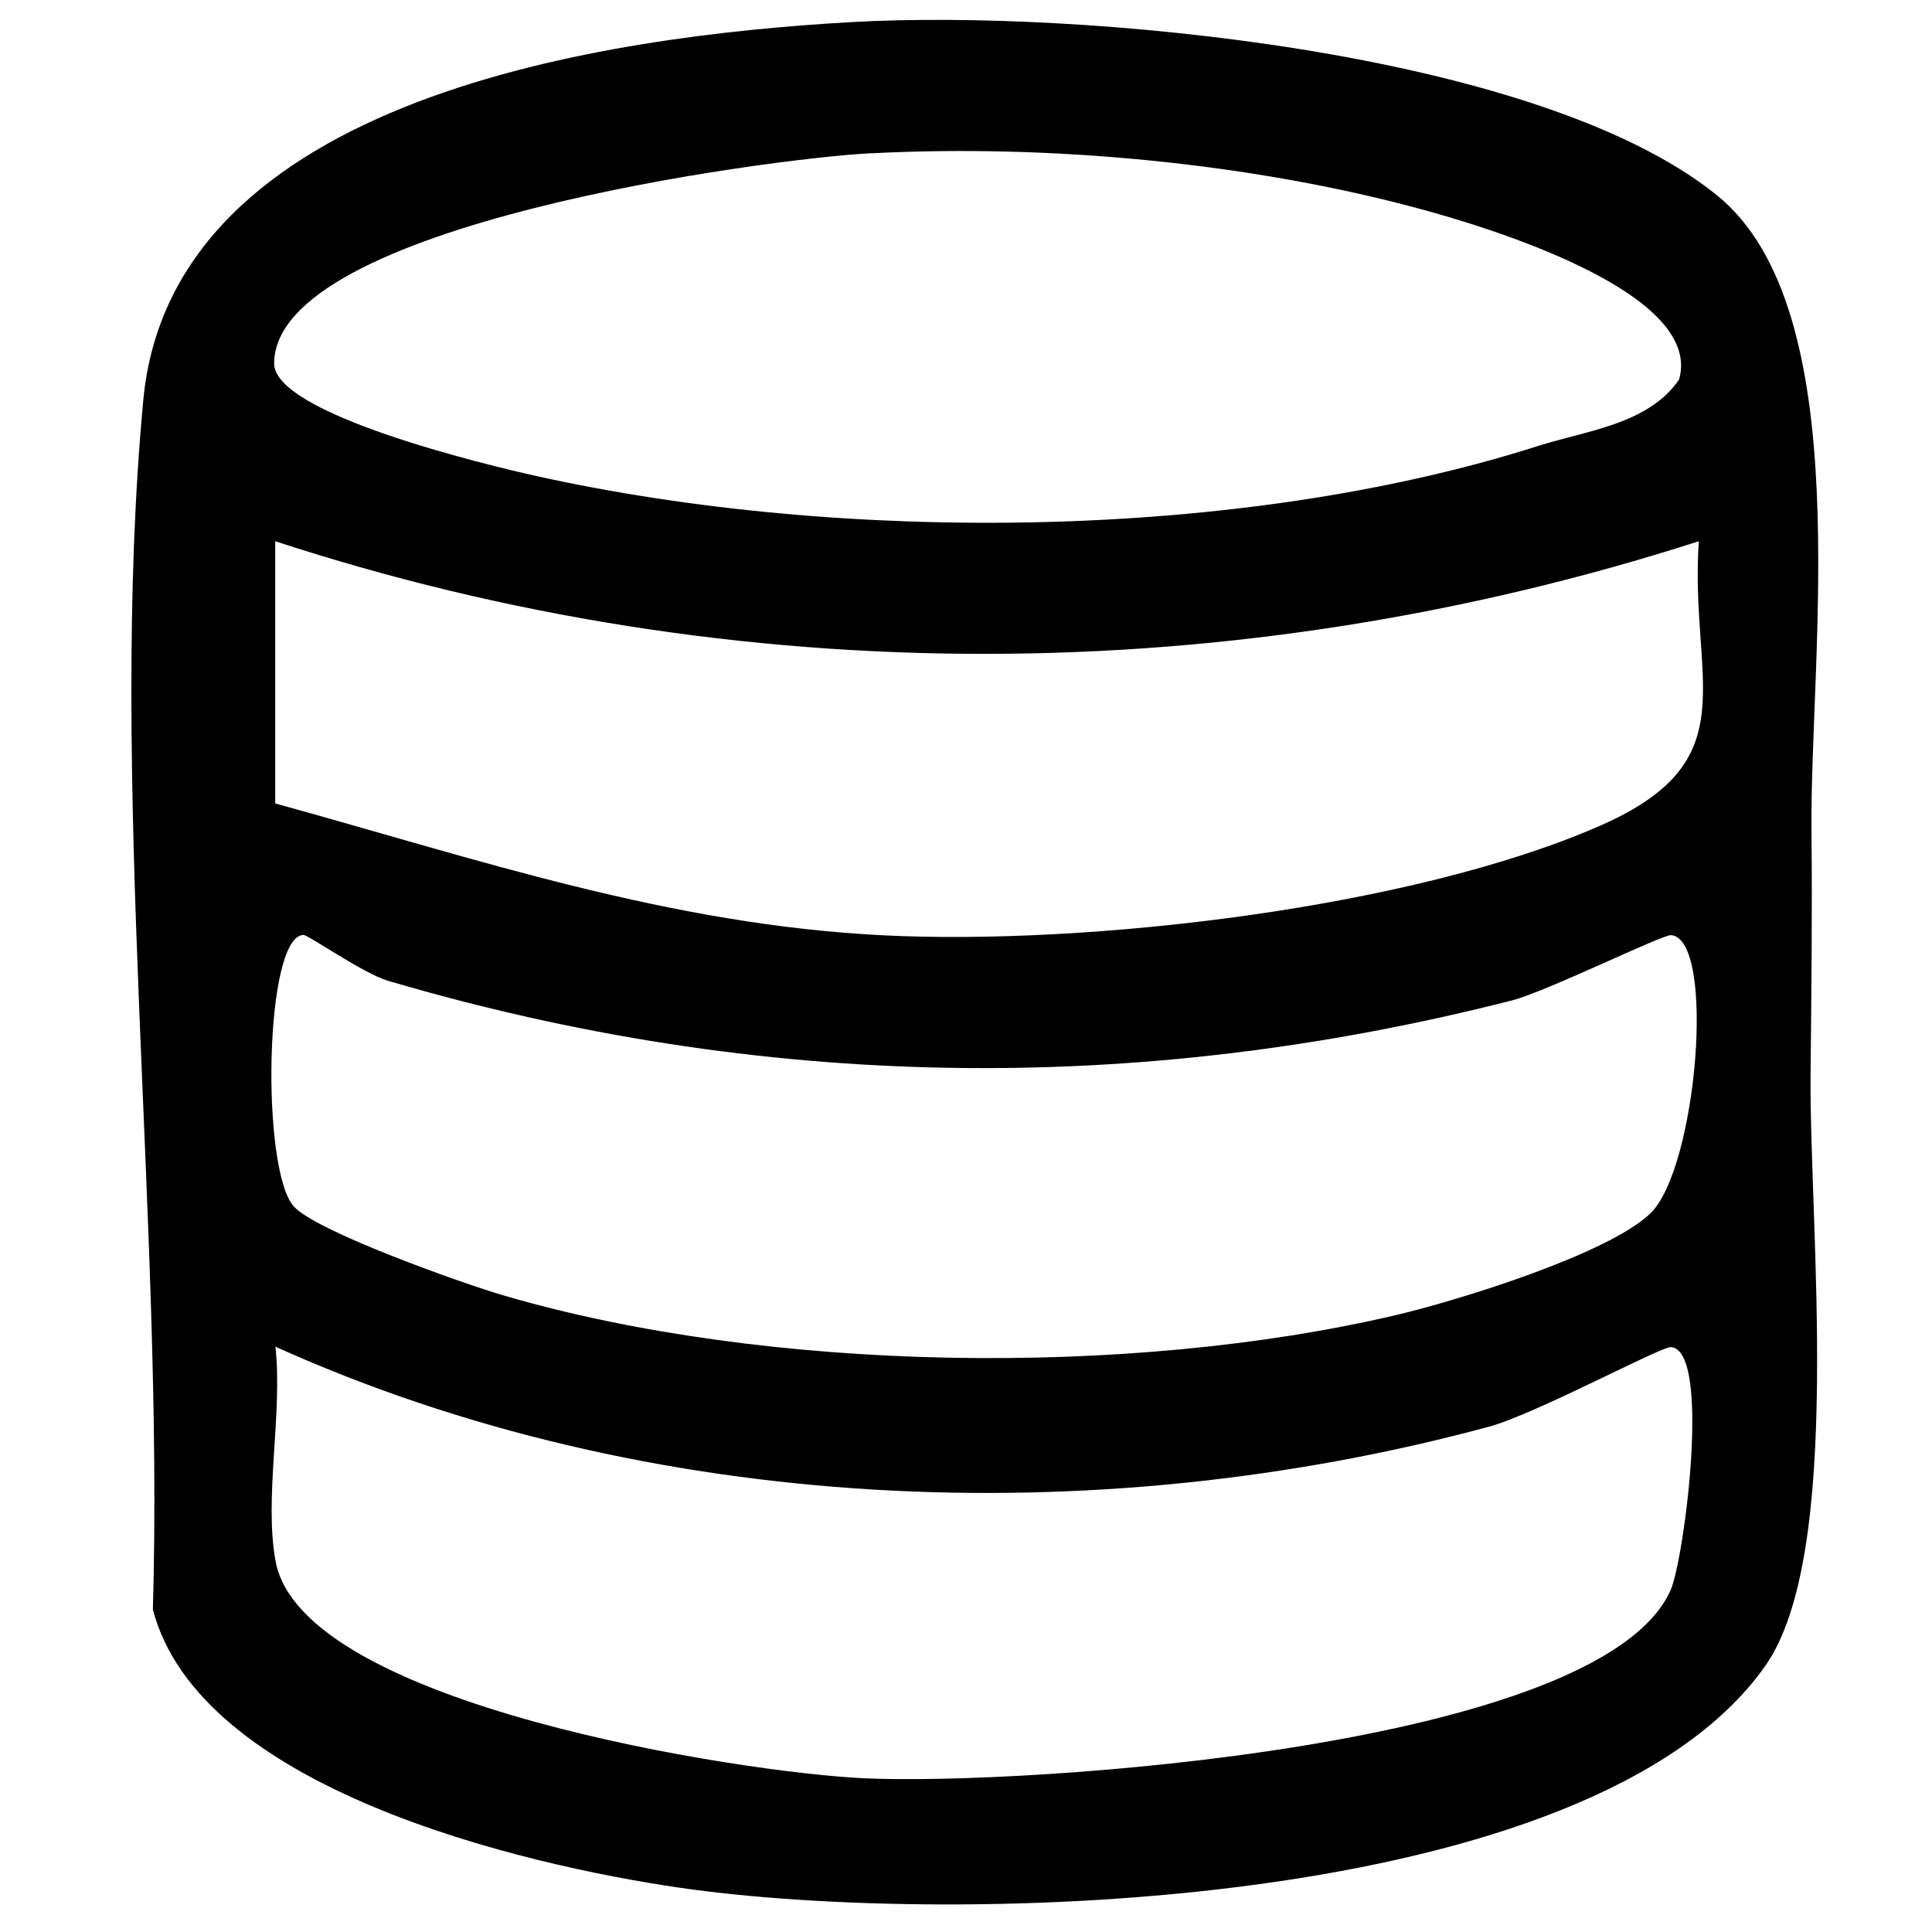 <?xml version="1.0" encoding="UTF-8"?>
<svg id="uuid-11de20f1-803d-47e5-a54f-20c677925922" data-name="Layer 1" xmlns="http://www.w3.org/2000/svg" viewBox="0 0 211.93 210.05">
  <path id="uuid-04872d72-8d3a-4ded-9df6-8bc3d4aad305" data-name="db" d="M93.47,2.42c24.71-1.39,75.13,3.04,94.87,19,15.55,12.57,10.17,50.47,10.37,69.77.09,9.1-.01,17.51-.1,26.65-.16,16.57,3.69,52.59-4.97,64.9-19.02,27.04-89.15,28.67-119.03,24.34-17.56-2.55-52.71-10.89-57.84-30.52,1.23-42.29-4.95-91.07-1.05-132.68C18.85,10.55,66.69,3.93,93.47,2.42ZM95.52,16.81c-11.35.59-65.38,7.8-65.45,23.05-.02,5.53,23.06,11.09,28.82,12.37,33.45,7.41,77,7.16,109.83-3.31,5.32-1.7,12.09-2.36,15.46-7.28,2.81-9.64-21.43-16.83-28.21-18.67-18.78-5.12-40.92-7.17-60.46-6.15ZM30.19,59.36v28.77c22.32,6.16,43.18,13.29,66.7,14.47,22.48,1.12,57.85-2.94,78.58-12,16.44-7.19,9.84-15.79,10.88-31.23-50.85,16.35-105.39,16.6-156.16,0ZM33.26,102.56c-4.27.2-4.63,25.74-1.04,29.77,2.45,2.75,18.55,8.47,23.08,9.79,28.85,8.43,68.52,9.02,97.82,2.14,6.78-1.59,23.23-6.67,27.9-11.14,5.13-4.9,7.25-30.1,2.29-30.54-.94-.08-13.73,6.21-17.45,7.16-41.34,10.55-82.44,9.88-123.29-2.15-2.75-.81-8.78-5.07-9.31-5.04ZM30.21,147.72c.82,7.32-1.28,16.63.03,23.58,2.96,15.76,51.26,23.16,64.59,23.77,17.22.79,80.76-3.3,88.43-20.65,1.48-3.35,4.5-26.35.03-26.65-1.09-.07-14.95,7.39-19.99,8.74-43.25,11.67-92.23,9.64-133.1-8.79Z"/>
</svg>